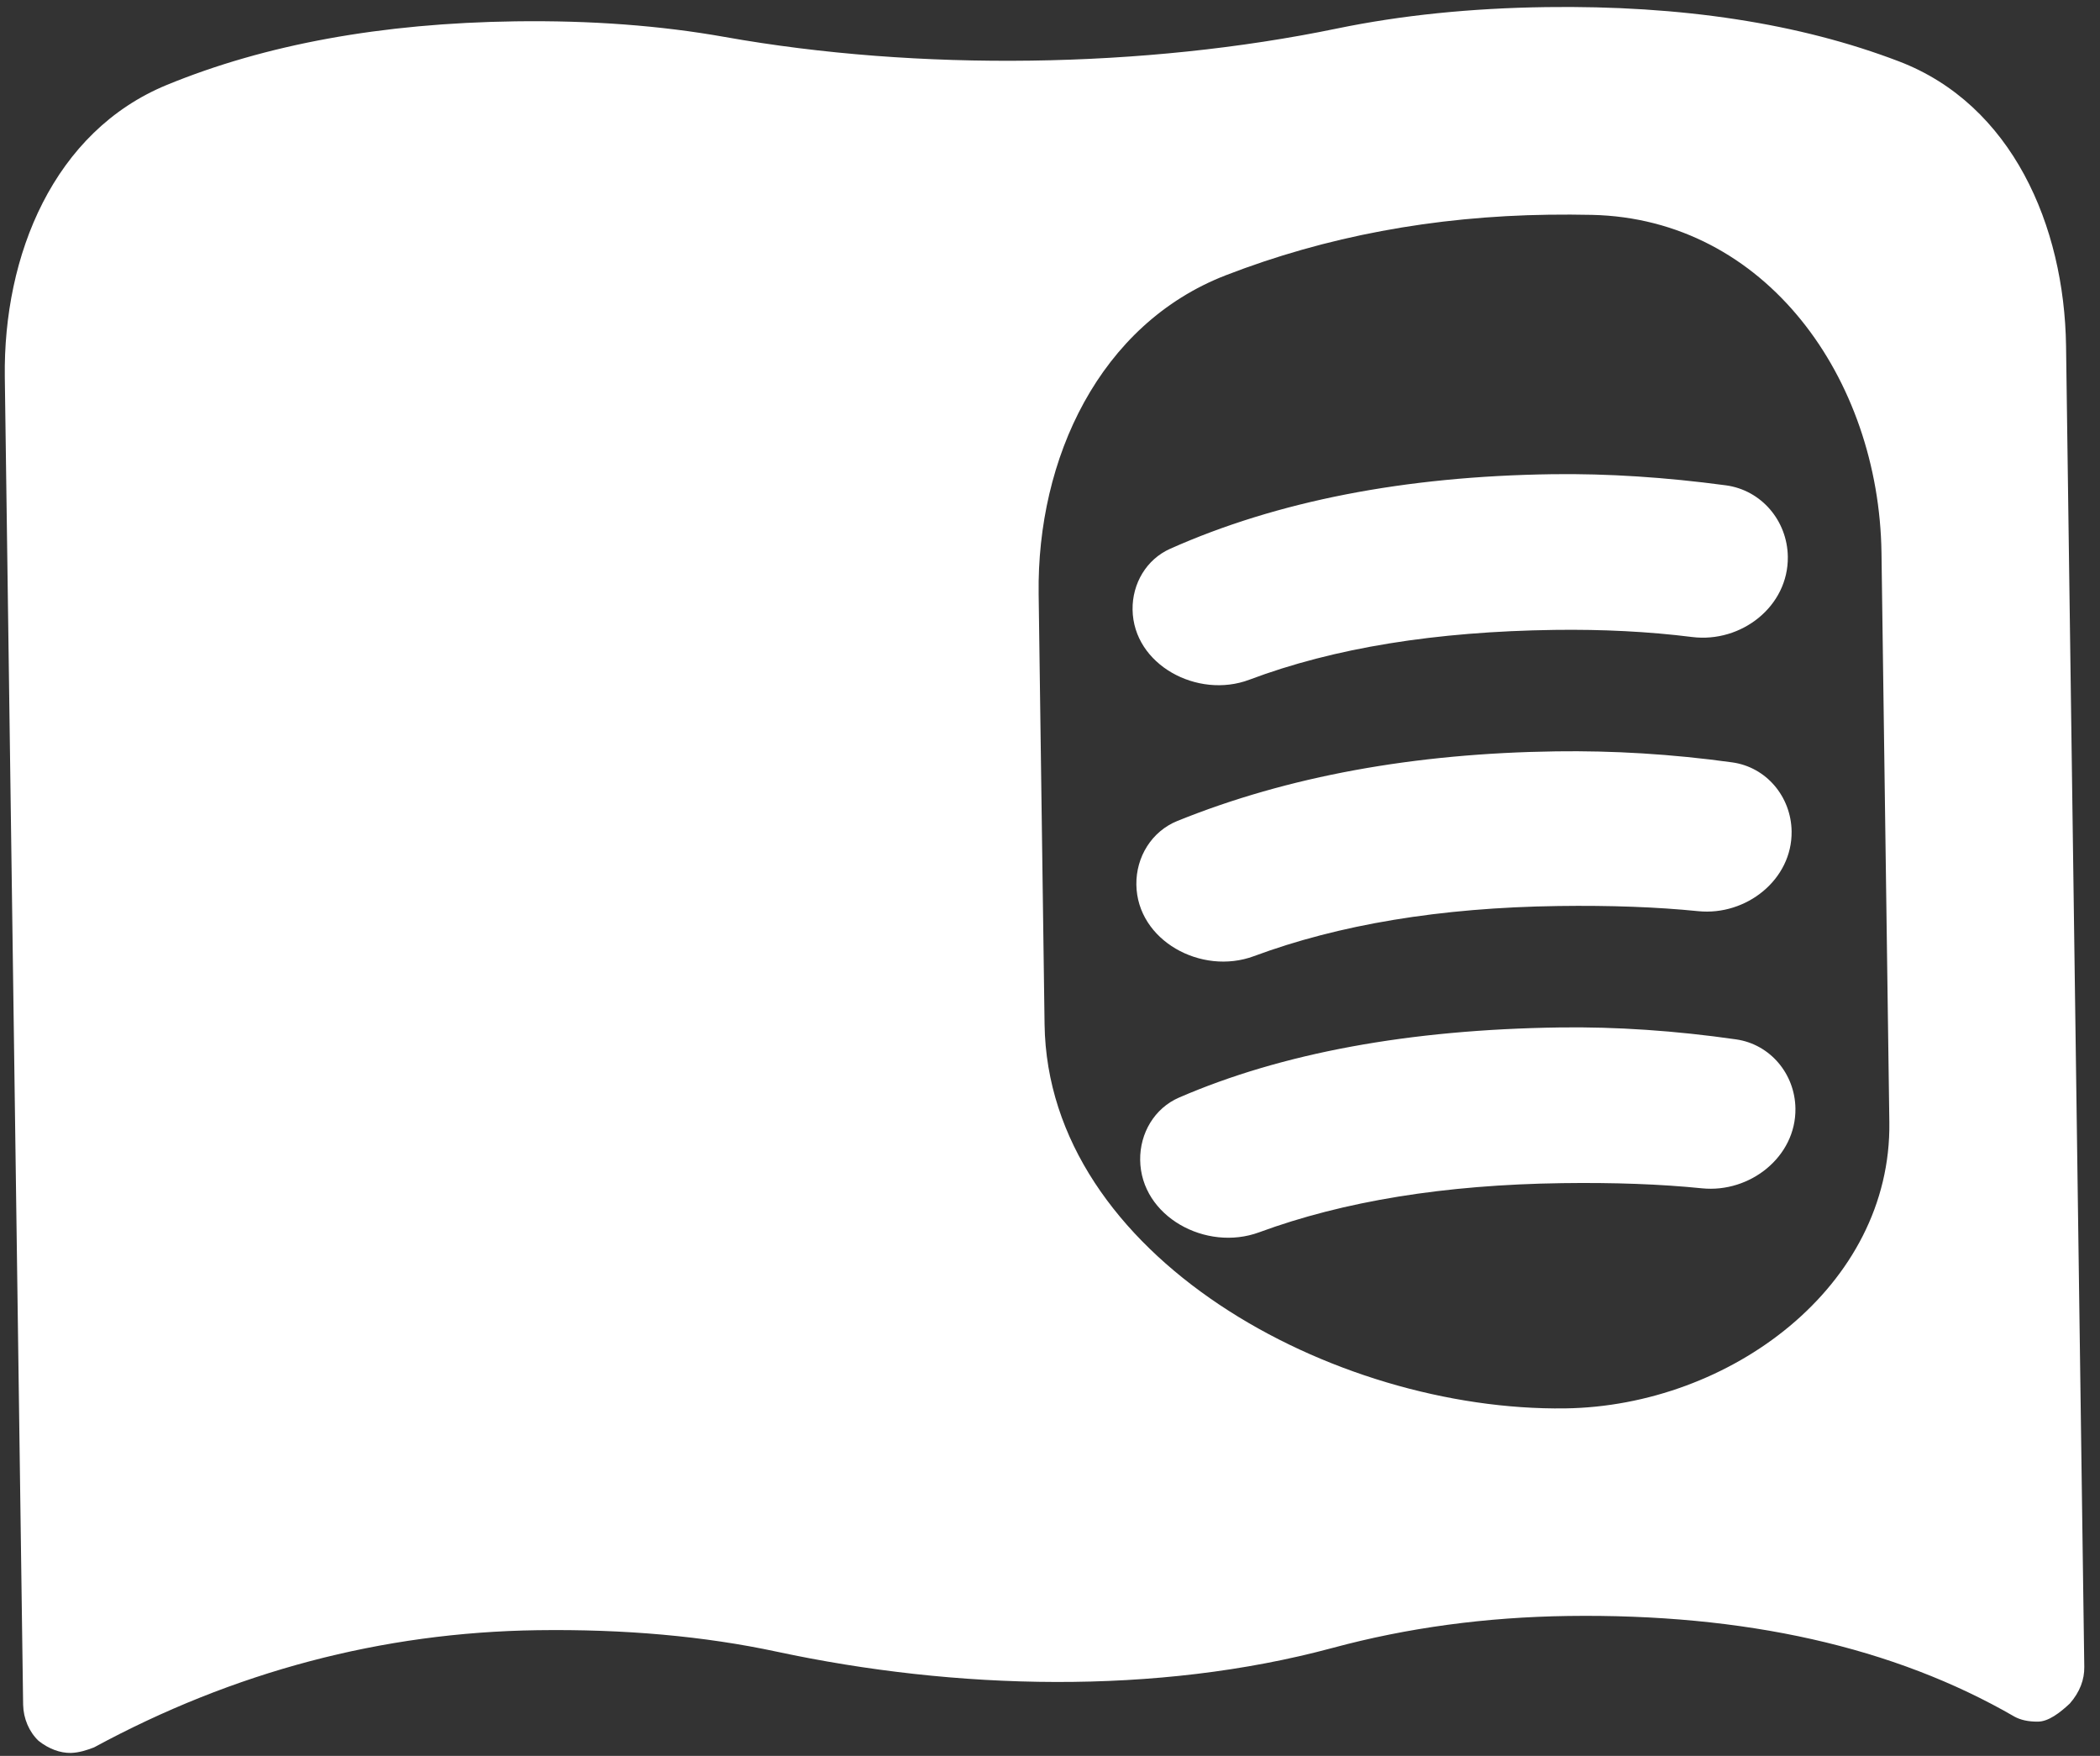 <svg width="128" height="107" viewBox="0 0 128 107" fill="none" xmlns="http://www.w3.org/2000/svg">
<rect x="0" y="0" width="128" height="107" fill="#333333" stroke="none"/>
<path d="M95.088 62.611C98.513 62.564 102.106 62.806 105.818 63.338C107.902 63.637 109.407 65.444 109.436 67.549C109.477 70.491 106.667 72.71 103.74 72.414C101.234 72.16 98.388 72.055 95.219 72.099C88.04 72.198 81.898 73.197 76.744 75.096C73.514 76.286 69.543 74.135 69.496 70.693C69.473 69.058 70.367 67.532 71.868 66.883C78.121 64.177 85.861 62.738 95.088 62.611ZM69.264 53.907C69.241 52.22 70.199 50.66 71.763 50.028C78.5 47.304 86.198 45.905 94.856 45.786C98.28 45.739 101.873 45.944 105.584 46.458C107.669 46.747 109.174 48.556 109.203 50.661C109.244 53.603 106.434 55.822 103.506 55.525C101.001 55.272 98.155 55.167 94.986 55.211C87.768 55.31 81.599 56.347 76.428 58.267C73.228 59.454 69.311 57.319 69.264 53.907ZM94.754 38.385C87.513 38.485 81.328 39.472 76.147 41.422C72.996 42.607 69.079 40.515 69.033 37.148C69.011 35.564 69.876 34.087 71.323 33.442C77.845 30.537 85.611 29.022 94.623 28.897C97.999 28.851 101.54 29.085 105.195 29.575C107.364 29.866 108.942 31.737 108.972 33.925C109.014 36.95 106.137 39.195 103.134 38.818C100.48 38.485 97.67 38.345 94.754 38.385ZM95.409 85.825C105.419 85.687 115.298 78.398 115.16 68.388L114.681 33.682C114.535 23.071 107.637 13.326 97.028 13.094C96.163 13.075 95.289 13.072 94.405 13.084C87.378 13.181 80.819 14.411 74.716 16.774C67.018 19.756 63.194 27.942 63.308 36.196L63.669 62.419C63.865 76.558 81.269 86.02 95.409 85.825ZM94.23 0.433C102.503 0.319 109.686 1.422 115.752 3.743C122.624 6.371 125.83 13.731 125.931 21.088L127.042 101.584C127.053 102.343 126.777 103.106 126.159 103.811C125.539 104.389 124.86 104.904 124.232 104.913C123.604 104.922 123.145 104.801 122.8 104.616C115.43 100.353 106.32 98.327 95.583 98.475C90.564 98.545 85.784 99.192 81.238 100.418C70.479 103.318 58.242 102.983 47.346 100.651C42.93 99.705 38.07 99.269 32.763 99.342C23.283 99.473 14.234 101.876 5.729 106.485C5.287 106.655 4.823 106.802 4.349 106.82C4.335 106.82 4.321 106.82 4.306 106.821C3.678 106.829 2.989 106.586 2.354 106.088C2.067 105.814 1.834 105.477 1.672 105.098C1.509 104.719 1.42 104.306 1.41 103.887L0.293 22.991C0.19 15.537 3.277 8.008 10.172 5.174C16.183 2.704 23.271 1.412 31.41 1.3C36.001 1.237 40.256 1.555 44.18 2.253C55.986 4.356 69.748 4.166 81.492 1.738C85.395 0.932 89.64 0.497 94.23 0.433Z" fill="white"/>
</svg>
